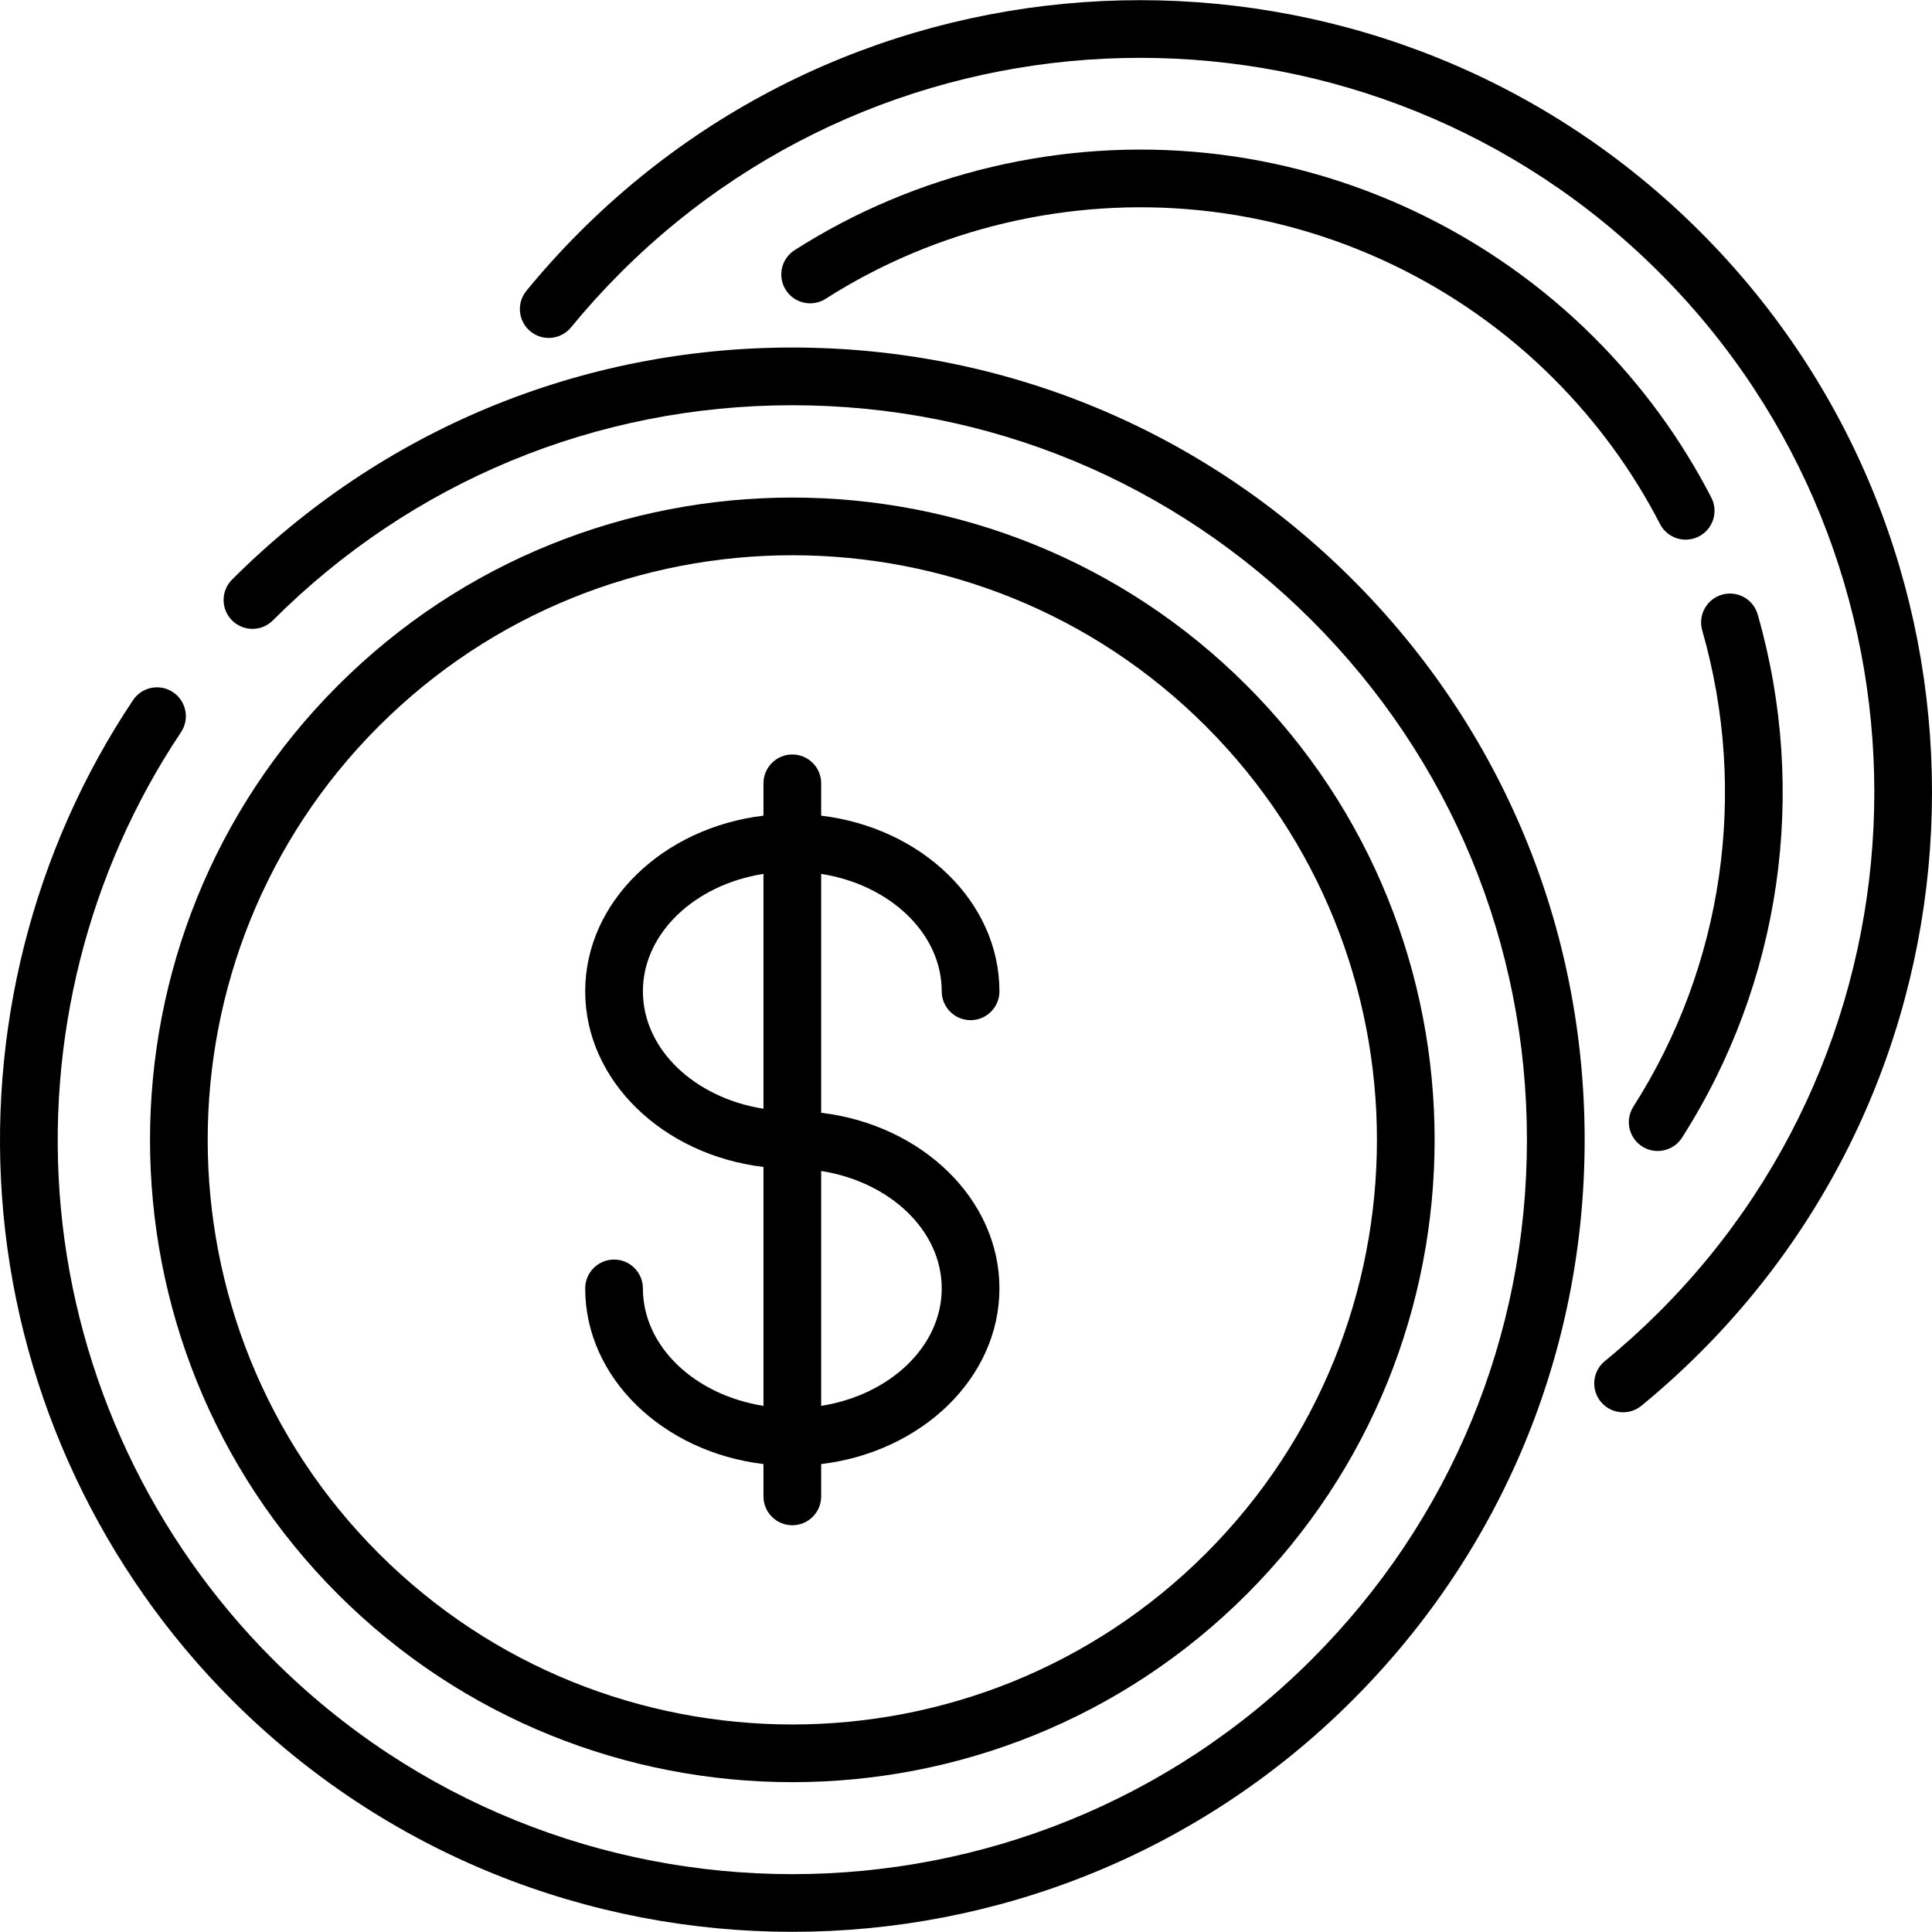 <?xml version="1.0" encoding="iso-8859-1"?>
<!-- Generator: Adobe Illustrator 19.0.0, SVG Export Plug-In . SVG Version: 6.00 Build 0)  -->
<svg version="1.1" id="Capa_1" xmlns="http://www.w3.org/2000/svg" xmlns:xlink="http://www.w3.org/1999/xlink" x="0px" y="0px"
	 viewBox="0 0 512 512" style="enable-background:new 0 0 512 512;" xml:space="preserve">
<g>
	<g>
		<path d="M358.448,153.598c-39.66-39.659-92.39-61.501-148.476-61.501c-56.088,0-108.818,21.842-148.477,61.502
			c-2.986,2.986-2.986,7.829,0,10.814c2.986,2.986,7.829,2.986,10.814,0c36.771-36.771,85.66-57.022,137.662-57.022
			c52.001,0,100.891,20.25,137.662,57.022c36.771,36.771,57.021,85.66,57.021,137.662c0,52.002-20.25,100.891-57.021,137.662
			c-75.907,75.907-199.417,75.908-275.325,0c-32.04-32.04-51.992-74.487-56.18-119.523c-4.136-44.463,7.17-89.27,31.834-126.168
			c2.347-3.512,1.403-8.26-2.108-10.607c-3.513-2.347-8.261-1.403-10.607,2.108C8.639,225.355-3.558,273.684,0.901,321.631
			c4.518,48.58,26.038,94.365,60.594,128.921c40.935,40.935,94.706,61.403,148.476,61.403c53.771,0,107.542-20.468,148.477-61.403
			c39.66-39.66,61.502-92.39,61.502-148.476C419.95,245.988,398.108,193.258,358.448,153.598z"/>
	</g>
</g>
<g>
	<g>
		<path d="M330.39,181.658c-66.399-66.398-174.437-66.399-240.836,0c-66.398,66.399-66.398,174.437,0,240.835
			c33.199,33.199,76.809,49.799,120.418,49.799c43.61,0,87.219-16.6,120.419-49.799C396.789,356.094,396.789,248.056,330.39,181.658
			z M319.576,411.678c-60.434,60.434-158.77,60.435-219.207,0c-60.435-60.435-60.435-158.77,0-219.206
			c30.218-30.217,69.91-45.327,109.604-45.327c39.692,0,79.386,15.109,109.604,45.327
			C380.011,252.907,380.011,351.243,319.576,411.678z"/>
	</g>
</g>
<g>
	<g>
		<path d="M450.598,61.448c-81.87-81.87-215.083-81.87-296.954,0c-4.975,4.975-9.733,10.23-14.144,15.618
			c-2.675,3.268-2.194,8.086,1.074,10.761s8.086,2.194,10.761-1.075c4.091-4.998,8.506-9.873,13.123-14.491
			c75.908-75.907,199.418-75.906,275.325,0c75.907,75.908,75.907,199.418,0,275.325c-4.619,4.619-9.495,9.034-14.491,13.123
			c-3.268,2.674-3.749,7.493-1.074,10.761c1.511,1.848,3.707,2.804,5.922,2.804c1.704,0,3.418-0.567,4.839-1.729
			c5.387-4.409,10.642-9.168,15.617-14.144C532.468,276.531,532.468,143.319,450.598,61.448z"/>
	</g>
</g>
<g>
	<g>
		<path d="M465.806,162.836c-1.164-4.059-5.397-6.408-9.459-5.242c-4.059,1.164-6.406,5.399-5.243,9.459
			c12.284,42.83,5.635,88.831-18.242,126.209c-2.273,3.559-1.231,8.287,2.328,10.561c1.276,0.815,2.701,1.203,4.11,1.203
			c2.522,0,4.992-1.248,6.451-3.531C471.99,260.421,479.299,209.882,465.806,162.836z"/>
	</g>
</g>
<g>
	<g>
		<path d="M453.515,131.861c-8.042-15.587-18.465-29.835-30.98-42.35c-27.591-27.591-64.12-44.984-102.859-48.977
			c-38.184-3.936-76.928,5.212-109.095,25.759c-3.559,2.274-4.602,7.002-2.328,10.561s7.002,4.602,10.561,2.328
			c29.268-18.695,64.531-27.019,99.292-23.435c35.254,3.633,68.499,19.464,93.613,44.577c11.397,11.397,20.886,24.367,28.203,38.548
			c1.358,2.632,4.032,4.143,6.802,4.143c1.181,0,2.379-0.274,3.5-0.852C453.979,140.227,455.451,135.614,453.515,131.861z"/>
	</g>
</g>
<g>
	<g>
		<path d="M217.619,294.895v-63.309c18.185,2.863,31.947,15.726,31.947,31.122c0,4.223,3.424,7.647,7.647,7.647
			s7.647-3.424,7.647-7.647c0-23.701-20.585-43.351-47.242-46.549v-8.567c0-4.223-3.424-7.647-7.647-7.647s-7.647,3.424-7.647,7.647
			v8.567c-26.658,3.199-47.242,22.848-47.242,46.549c0,23.701,20.585,43.351,47.242,46.549v63.31
			c-18.186-2.863-31.948-15.727-31.948-31.123c0-4.223-3.424-7.647-7.647-7.647s-7.647,3.424-7.647,7.647
			c0,23.701,20.585,43.351,47.242,46.549v8.567c0,4.223,3.424,7.647,7.647,7.647s7.647-3.424,7.647-7.647v-8.567
			c26.658-3.199,47.242-22.848,47.242-46.549C264.861,317.743,244.276,298.093,217.619,294.895z M202.325,293.829
			c-18.186-2.863-31.948-15.726-31.948-31.122c0-15.395,13.763-28.259,31.948-31.122V293.829z M217.619,372.566v-62.244
			c18.185,2.863,31.947,15.726,31.947,31.121C249.567,356.839,235.804,369.703,217.619,372.566z"/>
	</g>
</g>
<g>
</g>
<g>
</g>
<g>
</g>
<g>
</g>
<g>
</g>
<g>
</g>
<g>
</g>
<g>
</g>
<g>
</g>
<g>
</g>
<g>
</g>
<g>
</g>
<g>
</g>
<g>
</g>
<g>
</g>
</svg>
